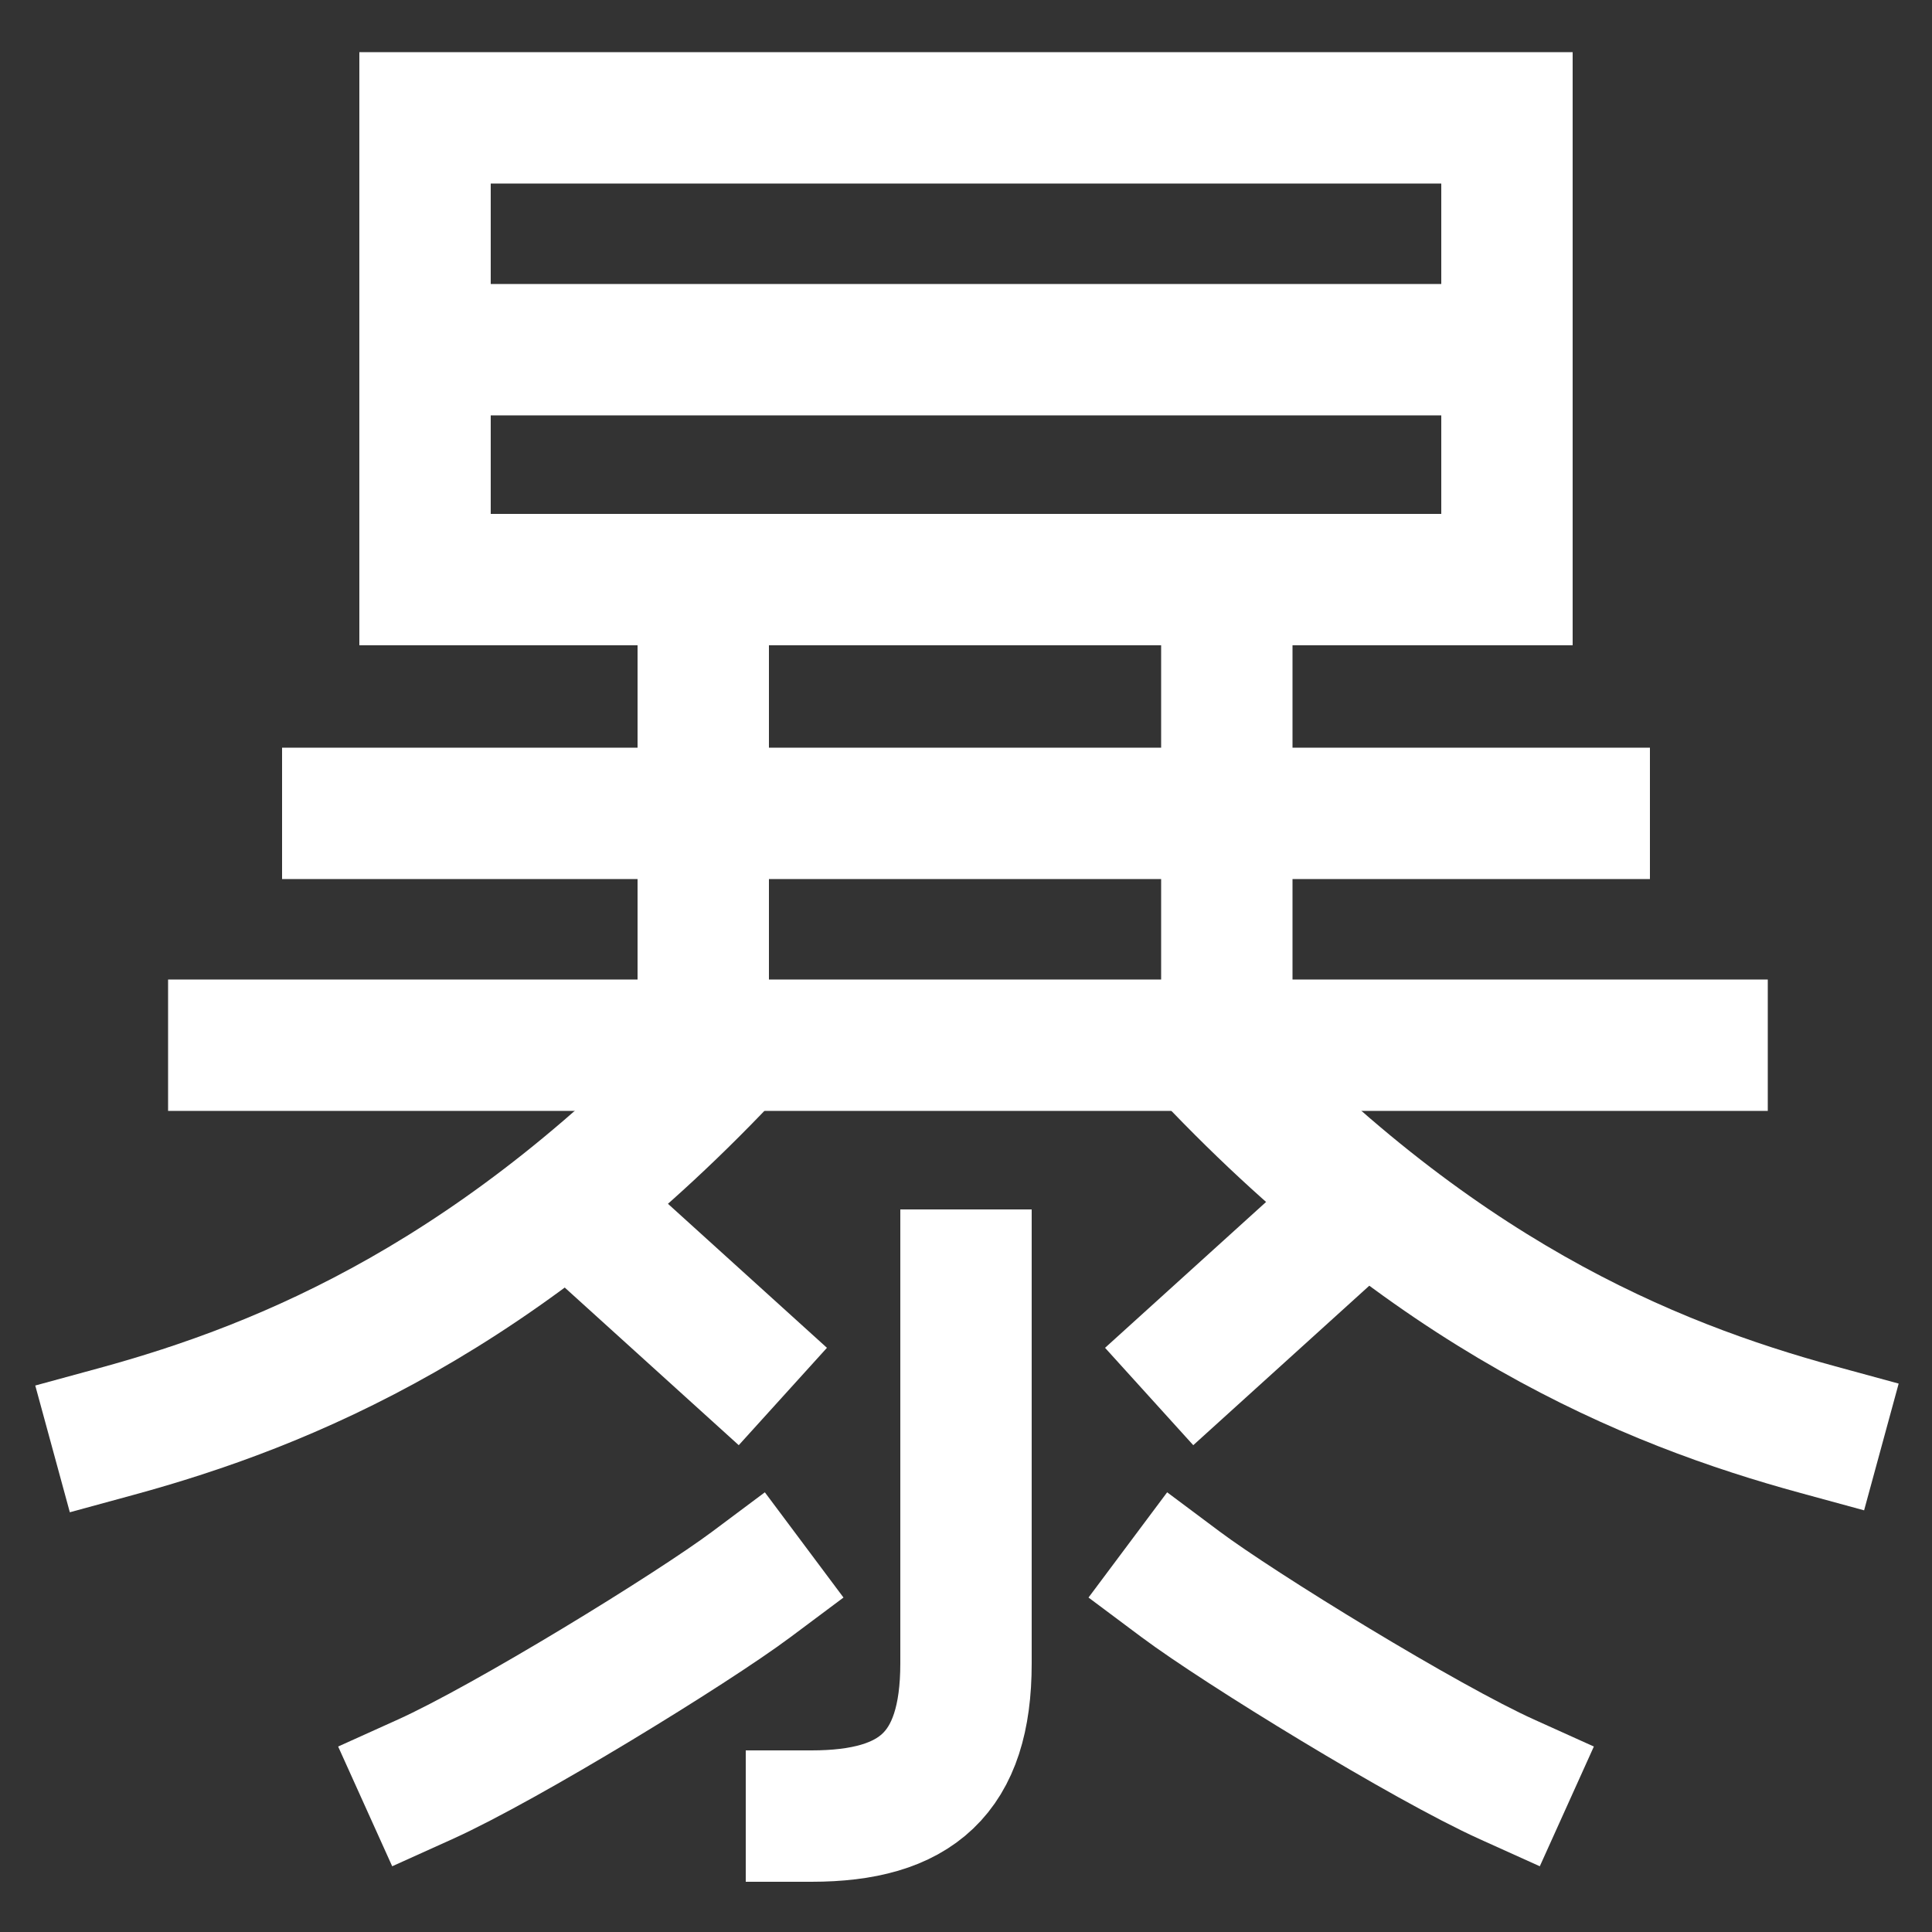 <svg xmlns="http://www.w3.org/2000/svg" xmlns:xlink="http://www.w3.org/1999/xlink" viewBox="0 0 1000 1000"><rect x="0" y="0" width="1000" height="1000" fill="#333333" stroke="none"/><defs><style>.a,.b,.g{fill:none;}.b,.g{stroke:#fff;stroke-linecap:square;stroke-width:68px;}.b{stroke-miterlimit:2;}.c{clip-path:url(#a);}.d{clip-path:url(#b);}.e{clip-path:url(#c);}.f{clip-path:url(#d);}.g{stroke-miterlimit:10;}</style><clipPath id="a"><rect class="a" y="541" width="1000" height="459"/></clipPath><clipPath id="b"><rect class="a" x="220" y="61" width="560" height="240"/></clipPath><clipPath id="c"><rect class="a" x="141" y="300" width="720" height="241"/></clipPath><clipPath id="d"><polygon class="a" points="180 900 820 900 820 737 500 417 180 737 180 900"/></clipPath></defs><title>violence</title><line class="b" x1="180" y1="421" x2="820" y2="421"/><line class="b" x1="121" y1="541" x2="881" y2="541"/><path class="b" d="M611,820c30.78,23,126.91,82,169,101"/><path class="b" d="M389,820c-30.78,23-126.91,82-169,101"/><g class="c"><path class="b" d="M620,540C741,670,853,716,941,740"/><path class="b" d="M381,541C260,671,148,717,60,741"/></g><g class="d"><line class="b" x1="220" y1="181" x2="780" y2="181"/></g><g class="e"><line class="b" x1="364" y1="301" x2="364" y2="541"/><line class="b" x1="635" y1="301" x2="635" y2="541"/></g><g class="f"><line class="b" x1="295" y1="623" x2="380" y2="700"/><line class="b" x1="705" y1="623" x2="620" y2="700"/></g><path class="b" d="M500,660V861c0,57-26,79-80,79"/><rect class="g" x="220" y="61" width="560" height="239"/></svg>